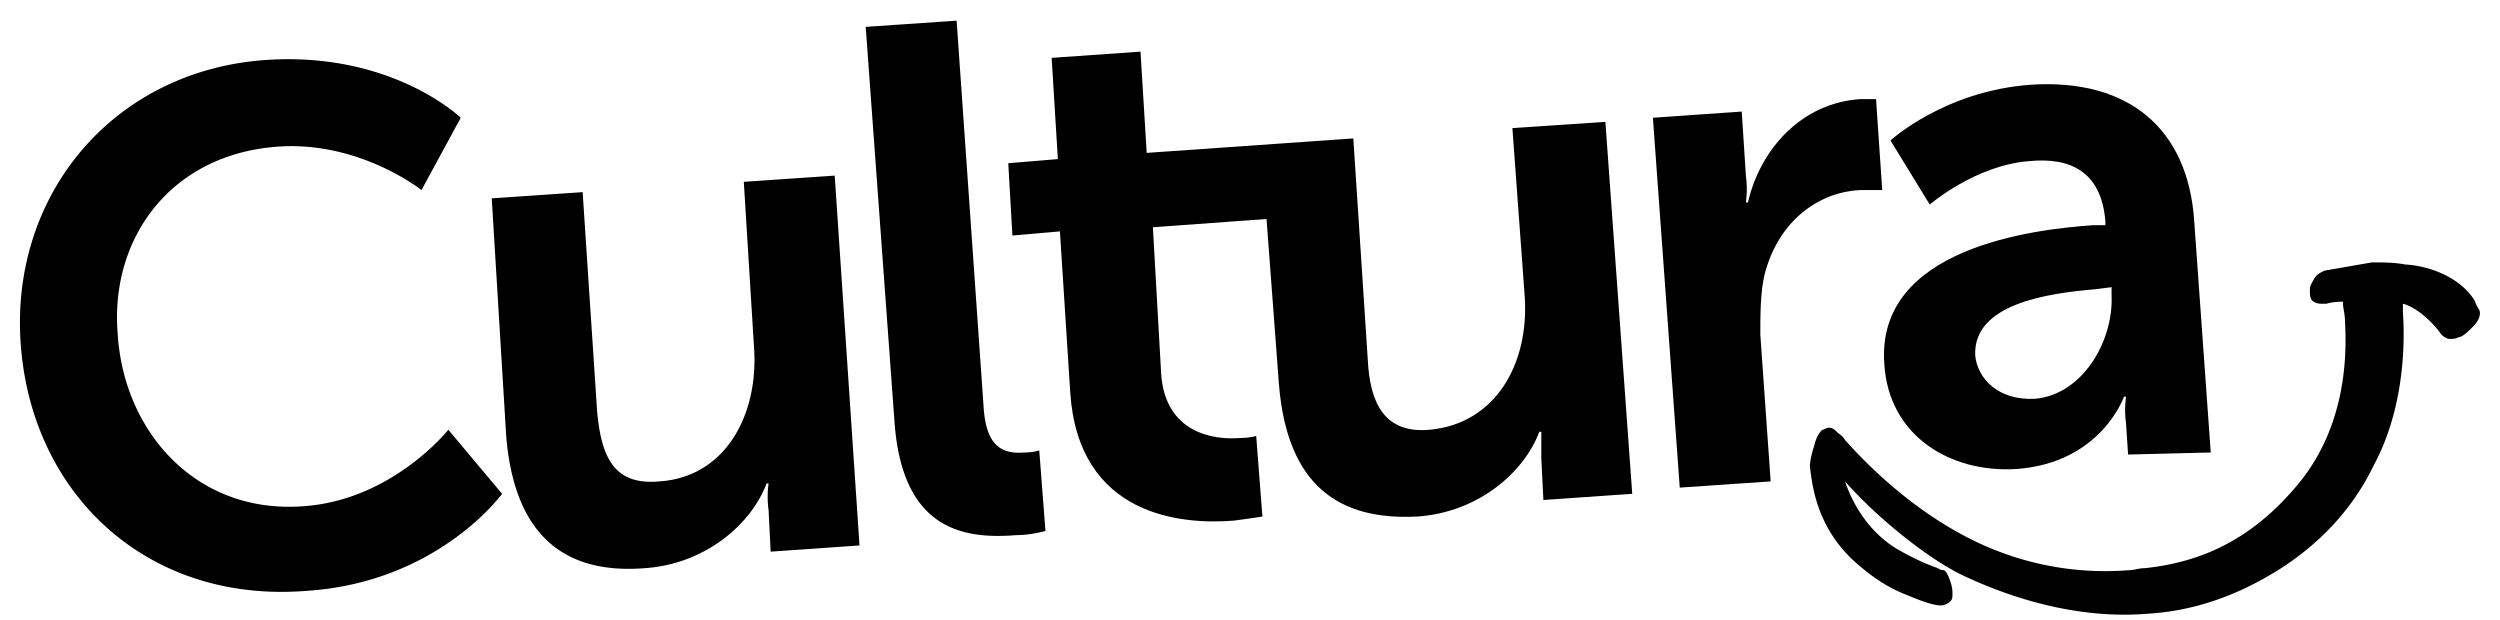 <svg viewBox="0 0 121 30"><path d="M119.8 14.6c-.5-.9-1.8-1.7-3.4-1.8-.5-.1-1.1-.1-1.6-.1l-2.3.4c-.2.1-.4.2-.5.4s-.2.3-.2.5v.2c0 .2.1.4.2.4.1.1.3.1.4.1h.2s.3-.1.8-.1v.1c0 .2.1.5.1.9.1 1.8 0 5.3-2.5 8.1-2 2.3-4.3 3.5-7.2 3.8-.3 0-.5.1-.8.1-2.6.2-5.3-.3-7.8-1.6-2.9-1.5-5-3.7-5.9-4.7-.1-.2-.3-.3-.4-.4s-.2-.2-.4-.2c-.1 0-.2.1-.3.1-.2.2-.3.4-.4.8-.1.3-.2.7-.2 1h0c.1.6.2 2.9 2.3 4.7.8.7 1.6 1.2 2.4 1.5.7.3 1.3.5 1.6.5h.1a.76.76 0 0 0 .4-.2c.1-.1.1-.2.1-.4 0-.5-.3-1-.3-1l-.1-.1s-.2 0-.3-.1c-.3-.1-1.1-.4-2.1-1-1.4-.9-2.1-2.3-2.4-3.2 1.4 1.6 3.8 3.6 5.6 4.5 2.3 1.1 5.6 2.2 9.1 1.9h0c1.7-.1 3.5-.6 5.2-1.5 2.5-1.3 4.5-3.2 5.7-5.7 1.5-2.8 1.5-6 1.4-7.4v-.4c.4.1 1.1.5 1.8 1.4 0 0 .1.2.4.3h.2c.2 0 .3-.1.4-.1h0c.2-.1.4-.3.6-.5s.4-.5.3-.8c-.2-.3-.2-.4-.2-.4M12.9 2.9c6.1-.4 9.4 2.8 9.4 2.8l-1.9 3.5s-3-2.4-7-2.1c-5.2.4-8.1 4.5-7.7 9.1.3 4.7 3.8 8.7 9 8.3 4.3-.3 7-3.7 7-3.7l2.6 3.1s-3.1 4.3-9.5 4.7c-7.7.6-13.3-4.7-13.8-12C.5 9.4 5.5 3.4 12.9 2.9m10.9 6.7l4.4-.3.7 10.6c.2 2.2.8 3.6 3 3.4 3.2-.2 4.8-3.2 4.6-6.4L36 8.8l4.4-.3 1.2 17.9-4.3.3-.1-2c-.1-.7 0-1.3 0-1.3h-.1c-.7 1.9-2.9 3.9-5.9 4.1-3.8.3-6.3-1.5-6.7-6.4M41.9 1.3l4.4-.3 1.3 18.6c.1 1.9.8 2.4 2 2.3.4 0 .7-.1.7-.1l.3 3.9s-.7.2-1.4.2c-2.5.2-5.5-.2-5.9-5.4"/><path d="M73.2 6.2l.6 8.2c.2 3.2-1.4 6.1-4.6 6.4-2.2.2-2.9-1.3-3-3.4l-.7-10.7-10 .7-.3-4.9-4.3.3.3 4.9-2.4.2.2 3.5 2.3-.2.5 7.8c.4 6 5.4 6.4 7.9 6.2.8-.1 1.4-.2 1.4-.2l-.3-3.9s-.3.1-.8.1c-1.2.1-3.6-.2-3.8-3.1l-.4-7.1 5.5-.4.6 8c.4 4.9 2.9 6.6 6.7 6.4 3-.2 5.2-2.2 5.9-4.1h.1v1.3l.1 2 4.3-.3-1.3-18m2.3-.2l4.3-.3.2 3.1c.1.7 0 1.3 0 1.3h.1c.6-2.6 2.6-4.8 5.4-5h.8l.3 4.4H90c-1.9.1-3.9 1.4-4.6 4.1-.2.9-.2 1.9-.2 2.9l.5 7.1-4.4.3m20-12.7h.6v-.2c-.2-2.4-1.7-3.1-3.7-2.9-2.6.2-4.8 2.1-4.8 2.1l-1.9-3.1s2.6-2.4 6.8-2.7c4.7-.3 7.6 2.1 7.9 6.6l.8 11.2-4 .1-.1-1.5c-.1-.7 0-1.3 0-1.3h-.1s-1.1 3.2-5.2 3.5c-3.2.2-6.2-1.6-6.4-5.1-.4-5.6 7.2-6.5 10.1-6.7m-2.8 8.4c2.3-.2 3.8-2.8 3.7-5v-.4l-.8.1c-2.3.2-5.9.7-5.8 3.2.1 1.1 1.1 2.2 2.9 2.1"/></svg>